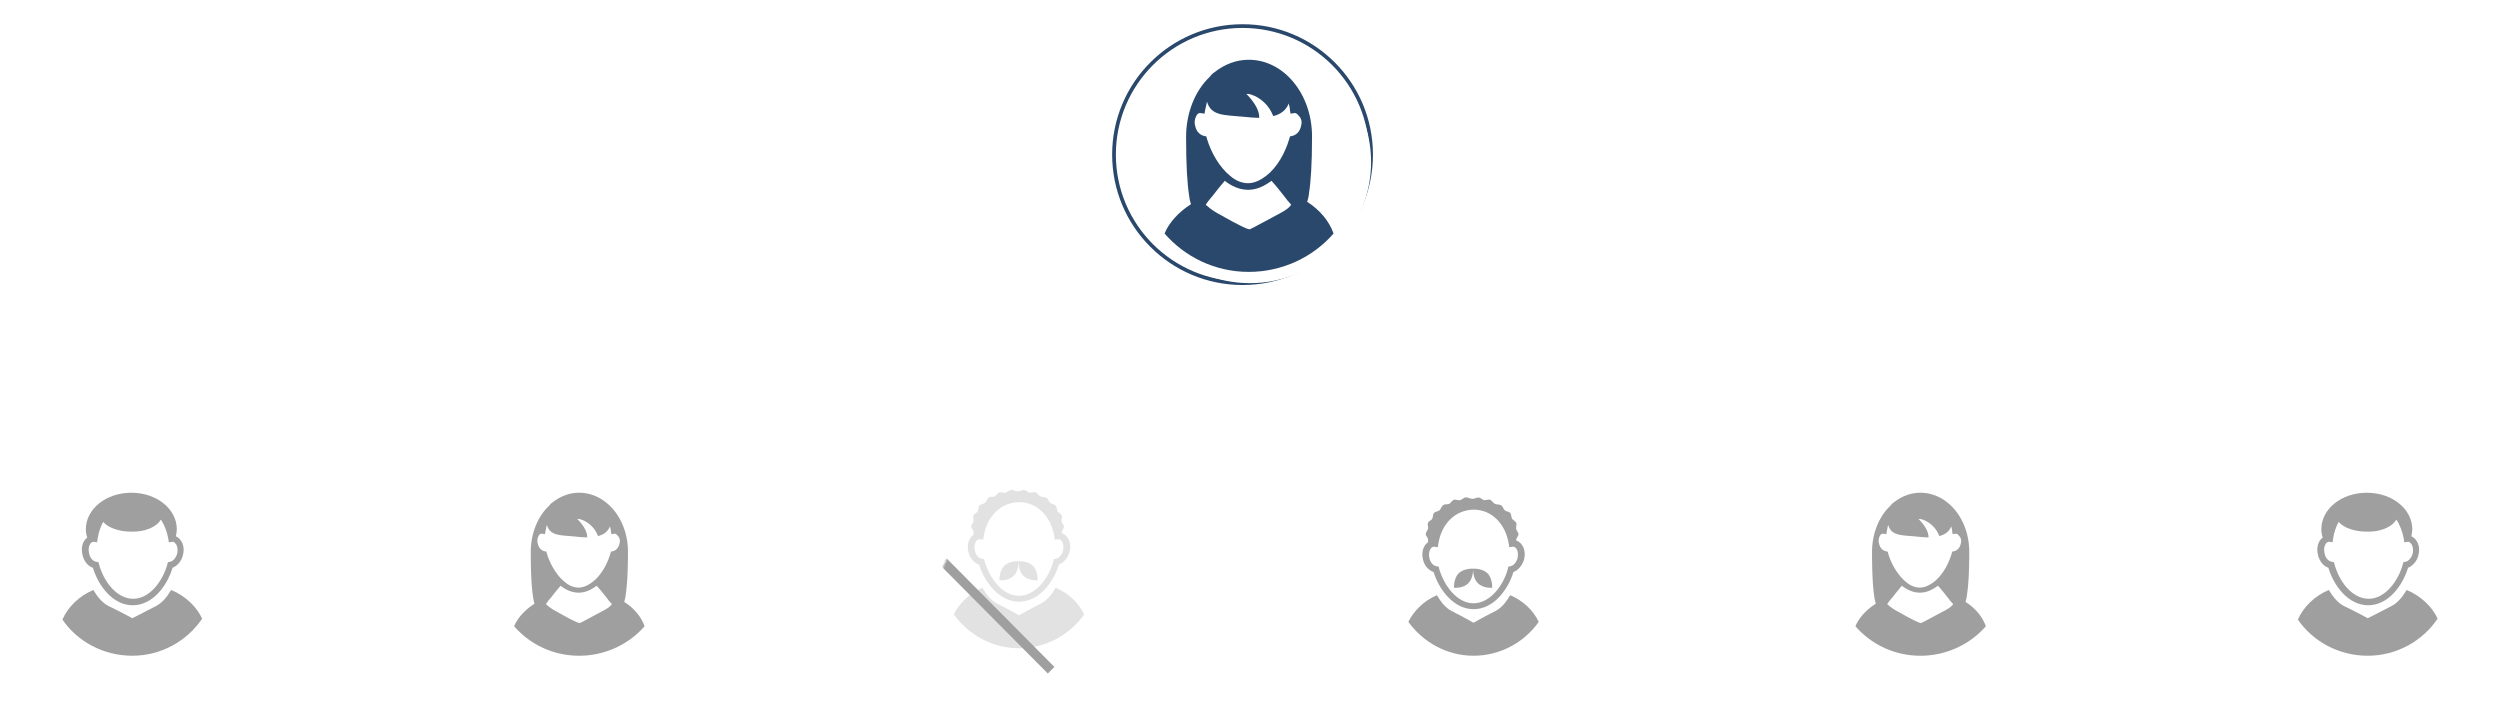 <svg xmlns="http://www.w3.org/2000/svg" xmlns:xlink="http://www.w3.org/1999/xlink" width="1342" height="379" viewBox="0 0 1342 379">
    <defs>
        <filter id="a" width="170%" height="170%" x="-31%" y="-31%" filterUnits="objectBoundingBox">
            <feOffset dx="4" dy="4" in="SourceAlpha" result="shadowOffsetOuter1"/>
            <feGaussianBlur in="shadowOffsetOuter1" result="shadowBlurOuter1" stdDeviation="11"/>
            <feColorMatrix in="shadowBlurOuter1" result="shadowMatrixOuter1" values="0 0 0 0 0.161 0 0 0 0 0.282 0 0 0 0 0.42 0 0 0 0.5 0"/>
            <feMerge>
                <feMergeNode in="shadowMatrixOuter1"/>
                <feMergeNode in="SourceGraphic"/>
            </feMerge>
        </filter>
        <circle id="b" cx="50" cy="50" r="50"/>
        <filter id="c" width="170%" height="170%" x="-31%" y="-31%" filterUnits="objectBoundingBox">
            <feOffset dx="4" dy="4" in="SourceAlpha" result="shadowOffsetOuter1"/>
            <feGaussianBlur in="shadowOffsetOuter1" result="shadowBlurOuter1" stdDeviation="11"/>
            <feColorMatrix in="shadowBlurOuter1" result="shadowMatrixOuter1" values="0 0 0 0 0.161 0 0 0 0 0.282 0 0 0 0 0.42 0 0 0 0.5 0"/>
            <feMerge>
                <feMergeNode in="shadowMatrixOuter1"/>
                <feMergeNode in="SourceGraphic"/>
            </feMerge>
        </filter>
        <filter id="d" width="170%" height="170%" x="-31%" y="-31%" filterUnits="objectBoundingBox">
            <feOffset dx="4" dy="4" in="SourceAlpha" result="shadowOffsetOuter1"/>
            <feGaussianBlur in="shadowOffsetOuter1" result="shadowBlurOuter1" stdDeviation="11"/>
            <feColorMatrix in="shadowBlurOuter1" result="shadowMatrixOuter1" values="0 0 0 0 0.161 0 0 0 0 0.282 0 0 0 0 0.42 0 0 0 0.5 0"/>
            <feMerge>
                <feMergeNode in="shadowMatrixOuter1"/>
                <feMergeNode in="SourceGraphic"/>
            </feMerge>
        </filter>
        <circle id="e" cx="50" cy="50" r="50"/>
        <filter id="g" width="170%" height="170%" x="-31%" y="-31%" filterUnits="objectBoundingBox">
            <feOffset dx="4" dy="4" in="SourceAlpha" result="shadowOffsetOuter1"/>
            <feGaussianBlur in="shadowOffsetOuter1" result="shadowBlurOuter1" stdDeviation="11"/>
            <feColorMatrix in="shadowBlurOuter1" result="shadowMatrixOuter1" values="0 0 0 0 0.161 0 0 0 0 0.282 0 0 0 0 0.42 0 0 0 0.5 0"/>
            <feMerge>
                <feMergeNode in="shadowMatrixOuter1"/>
                <feMergeNode in="SourceGraphic"/>
            </feMerge>
        </filter>
        <filter id="h" width="170%" height="170%" x="-31%" y="-31%" filterUnits="objectBoundingBox">
            <feOffset dx="4" dy="4" in="SourceAlpha" result="shadowOffsetOuter1"/>
            <feGaussianBlur in="shadowOffsetOuter1" result="shadowBlurOuter1" stdDeviation="11"/>
            <feColorMatrix in="shadowBlurOuter1" result="shadowMatrixOuter1" values="0 0 0 0 0.161 0 0 0 0 0.282 0 0 0 0 0.42 0 0 0 0.5 0"/>
            <feMerge>
                <feMergeNode in="shadowMatrixOuter1"/>
                <feMergeNode in="SourceGraphic"/>
            </feMerge>
        </filter>
        <filter id="i" width="153.8%" height="153.8%" x="-23.8%" y="-23.8%" filterUnits="objectBoundingBox">
            <feOffset dx="4" dy="4" in="SourceAlpha" result="shadowOffsetOuter1"/>
            <feGaussianBlur in="shadowOffsetOuter1" result="shadowBlurOuter1" stdDeviation="11"/>
            <feColorMatrix in="shadowBlurOuter1" result="shadowMatrixOuter1" values="0 0 0 0 0.161 0 0 0 0 0.282 0 0 0 0 0.42 0 0 0 0.5 0"/>
            <feMerge>
                <feMergeNode in="shadowMatrixOuter1"/>
                <feMergeNode in="SourceGraphic"/>
            </feMerge>
        </filter>
    </defs>
    <g fill="none" fill-rule="evenodd">
        <g filter="url(#a)" transform="translate(737 253)">
            <use fill="#FFF" fill-rule="nonzero" xlink:href="#b"/>
            <g fill="#9F9F9F" fill-rule="nonzero">
                <path d="M45.752 10.039c-.996 0-1.992 1.214-2.988 1.457-.996.242-2.24-.486-3.237-.243-.996.243-1.743 1.699-2.49 2.185-.996.485-2.49 0-3.237.728-.996.485-1.245 1.942-1.992 2.67-.747.728-2.241.728-2.988 1.457-.747.728-.498 2.185-.996 3.156-.498.97-1.992 1.213-2.241 2.184-.498.971.249 2.185 0 3.156-.25.971-1.245 1.942-1.245 2.913 0 .971 1.245 1.942 1.245 2.913v1.457c-2.49 1.7-3.735 5.34-2.74 9.225.748 3.398 2.989 5.826 5.728 6.797C31.559 59.804 39.527 70 49.986 70 60.693 70 68.412 59.804 71.4 50.094c2.49-.971 4.731-3.399 5.727-6.797 1.245-4.613-.747-8.982-4.233-10.196v-.486c.25-.97 1.245-1.942 1.245-2.913 0-.97-1.245-1.942-1.245-2.913-.249-.97.498-2.185 0-3.156-.498-.97-1.743-1.456-2.24-2.184-.499-.971-.25-2.185-.997-3.156-.747-.729-2.24-.729-2.988-1.457-.747-.728-.996-2.185-1.992-2.67-.996-.486-2.241-.243-3.237-.728-.996-.486-1.494-1.7-2.49-2.185-.996-.243-2.241.243-3.237.243-.996-.243-1.992-1.457-2.988-1.457s-2.241.728-3.237.728c-1.494 0-2.74-.97-3.736-.728zM68.91 35.043l.25 1.7 1.742-.243h.747c.25 0 .25.242.498.242 1.494.729 1.992 3.399 1.494 5.826-.747 2.67-2.49 4.127-3.735 4.37l-1.245.243-.249 1.214c-2.49 9.224-9.711 18.45-18.426 18.45-8.716 0-15.688-9.226-18.427-18.45l-.249-1.214-1.245-.243c-1.494-.243-3.237-1.7-3.735-4.37-.498-1.942-.25-3.884.747-5.097.249-.486.747-.729 1.245-.971h.747l1.743.242.25-1.699c1.742-11.167 9.461-18.45 19.173-18.45 9.213 0 16.932 7.283 18.675 18.45z"/>
                <path d="M47.25 56c2.75-2.75 2.5-7.75 2.5-7.75s-5-.25-7.75 2.5-2.5 7.75-2.5 7.75 5 .5 7.75-2.5z"/>
                <path d="M60 58.5s.25-5-2.5-7.75-7.75-2.5-7.75-2.5-.25 5 2.5 7.75c3 3 7.75 2.5 7.75 2.5zM69.658 62.5c-2.158 3.638-4.555 6.791-7.911 8.489C55.034 74.384 50 77.295 50 77.295s-5.034-2.91-11.747-6.306c-3.356-1.698-5.753-4.85-7.91-8.489C23.39 65.41 17.876 70.989 15 76.81 22.911 87.724 35.616 95 50 95s27.329-7.276 35-18.19c-2.877-6.064-8.39-11.4-15.342-14.31z"/>
            </g>
        </g>
        <g fill-rule="nonzero" filter="url(#c)" transform="translate(977 253)">
            <circle cx="50" cy="50" r="50" fill="#FFF"/>
            <path fill="#9F9F9F" d="M74.055 66.08c.254-.494.254-.988.509-1.73 0-.494.254-.988.254-1.73.764-4.696 1.273-12.112 1.273-23.482C76.09 21.59 64.38 7.5 49.873 7.5c-5.346 0-10.182 1.977-14.255 5.19a5.864 5.864 0 0 0-1.782 1.73c-6.109 5.686-9.927 14.831-9.927 24.966 0 11.864.51 19.526 1.273 24.223 0 .494.254 1.236.254 1.73.255.494.255 1.236.51 1.73-5.091 3.213-9.164 7.663-10.946 12.112C23.4 88.82 35.873 95 49.873 95c14 0 26.727-6.18 35.127-15.82-1.782-5.19-5.855-9.886-10.945-13.1zm-12.982 5.686c-6.11 3.213-10.437 5.685-10.946 5.685-2.036-.248-11.454-5.685-11.454-5.685-2.291-1.236-3.818-1.978-6.618-4.45.254-.494 1.527-2.224 2.036-2.719.254-.494.764-.741 1.018-1.235 1.527-1.978 3.31-4.202 4.836-5.933 2.8 2.225 6.11 3.708 9.673 3.708 3.564 0 6.618-1.483 9.673-3.708 2.29 2.472 4.327 5.191 6.109 7.416.255.494.764.988 1.018 1.236.255.494.764.741 1.018 1.235-1.272 1.978-4.581 3.46-6.363 4.45zm10.436-36.83c-.509 2.472-2.29 3.708-3.564 3.955l-1.018.247-.254.99C64.89 46.058 61.582 51.991 57 55.451c-2.29 1.73-4.836 2.966-7.382 2.966-2.545 0-5.09-.989-7.382-2.966-4.327-3.46-7.89-9.393-9.672-15.325l-.255-.989-1.018-.247c-1.273-.247-3.055-1.483-3.564-3.955-.509-1.483-.254-3.213.51-4.449.254-.494.763-.988 1.272-.988h.509l1.527.247.255-1.483c.255-1.236.51-2.472.764-3.46 1.781 5.931 7.127 5.437 14.763 6.179 2.291.247 5.346.494 6.873.494.255-4.696-5.345-9.887-5.345-9.887h.763c.764 0 2.546.742 3.055.989 6.109 3.213 7.127 8.156 7.382 8.156 3.054-.741 5.345-2.471 6.363-5.19.255.988.51 1.73.51 2.719l.254 1.483 1.527-.247h.51c.763.247 1.017.741 1.272.988 1.273 1.236 1.527 2.72 1.018 4.45z"/>
        </g>
        <g fill-rule="nonzero" filter="url(#d)" transform="translate(1217 253)">
            <circle cx="50" cy="50" r="50" fill="#FFF"/>
            <path fill="#9F9F9F" d="M25.084 27.138c0 1.491.252 2.983.755 4.474-2.517 1.74-3.524 5.469-2.517 9.446.755 3.232 3.02 5.966 5.537 6.712 3.02 9.943 10.822 20.135 21.393 20.135 10.57 0 18.372-10.192 21.392-20.135 2.517-.994 4.782-3.48 5.537-6.712 1.259-4.474-.503-8.7-3.775-10.192.252-1.242.503-2.485.503-3.728C73.91 16.2 63.087 7.5 49.497 7.5c-13.591 0-24.413 8.7-24.413 19.638zm40.268-5.22c2.014 2.983 3.272 6.463 4.027 10.44l.252 1.74 1.762-.249h.755s.251 0 .251.249c1.51.746 2.265 3.232 1.762 5.966-.755 2.734-2.517 4.226-3.775 4.474l-1.258.249-.252.994c-2.517 9.198-9.564 18.644-18.373 18.644-8.808 0-15.855-9.198-18.372-18.644l-.252-.994-1.258-.249c-1.51-.248-3.272-1.74-3.775-4.474-.504-1.989-.252-3.729.503-4.972.252-.497.755-.994 1.51-1.243h.503l1.762.249.252-1.74c.503-3.48 1.51-6.463 3.02-9.197 2.768 3.231 8.557 5.22 15.1 5.22 7.3.248 13.591-2.486 15.856-6.463zm5.537 37.784c7.802 3.231 13.843 9.197 16.611 15.412C79.446 87.045 65.604 95 50 95s-29.446-7.706-37.5-19.39c2.768-6.462 8.809-12.677 16.61-15.908 2.266 3.728 4.783 6.96 8.306 8.7C44.715 71.882 50 74.865 50 74.865s5.537-2.734 12.584-6.463c3.523-1.74 6.04-4.972 8.305-8.7z"/>
        </g>
        <g transform="translate(497 253)">
            <mask id="f" fill="#fff">
                <use xlink:href="#e"/>
            </mask>
            <use fill="#FFF" fill-rule="nonzero" xlink:href="#e"/>
            <path fill="#9F9F9F" d="M-28.88 64.078l112.76.38v5l-112.76-.38z" mask="url(#f)" transform="rotate(45 27.5 66.768)"/>
        </g>
        <g fill="#9F9F9F" fill-rule="nonzero" opacity=".3">
            <path d="M542.752 263.039c-.996 0-1.992 1.214-2.988 1.457-.996.242-2.24-.486-3.237-.243-.996.243-1.743 1.699-2.49 2.185-.996.485-2.49 0-3.237.728-.996.485-1.245 1.942-1.992 2.67-.747.728-2.241.728-2.988 1.457-.747.728-.498 2.185-.996 3.156-.498.97-1.992 1.213-2.241 2.184-.498.971.249 2.185 0 3.156-.25.971-1.245 1.942-1.245 2.913 0 .971 1.245 1.942 1.245 2.913v1.457c-2.49 1.7-3.735 5.34-2.74 9.225.748 3.398 2.989 5.826 5.728 6.797 2.988 9.71 10.956 19.906 21.415 19.906 10.707 0 18.426-10.196 21.414-19.906 2.49-.971 4.731-3.399 5.727-6.797 1.245-4.613-.747-8.982-4.233-10.196v-.486c.25-.97 1.245-1.942 1.245-2.913 0-.97-1.245-1.942-1.245-2.913-.249-.97.498-2.185 0-3.156-.498-.97-1.743-1.456-2.24-2.184-.499-.971-.25-2.185-.997-3.156-.747-.729-2.24-.729-2.988-1.457-.747-.728-.996-2.185-1.992-2.67-.996-.486-2.241-.243-3.237-.728-.996-.486-1.494-1.7-2.49-2.185-.996-.243-2.241.243-3.237.243-.996-.243-1.992-1.457-2.988-1.457s-2.241.728-3.237.728c-1.494 0-2.74-.97-3.736-.728zm23.158 25.004l.25 1.7 1.742-.243h.747c.25 0 .25.242.498.242 1.494.729 1.992 3.399 1.494 5.826-.747 2.67-2.49 4.127-3.735 4.37l-1.245.243-.249 1.214c-2.49 9.224-9.711 18.45-18.426 18.45-8.716 0-15.688-9.226-18.427-18.45l-.249-1.214-1.245-.243c-1.494-.243-3.237-1.7-3.735-4.37-.498-1.942-.25-3.884.747-5.097.249-.486.747-.729 1.245-.971h.747l1.743.242.25-1.699c1.742-11.167 9.461-18.45 19.173-18.45 9.213 0 16.932 7.283 18.675 18.45z"/>
            <path d="M544.25 309c2.75-2.75 2.5-7.75 2.5-7.75s-5-.25-7.75 2.5-2.5 7.75-2.5 7.75 5 .5 7.75-2.5z"/>
            <path d="M557 311.5s.25-5-2.5-7.75-7.75-2.5-7.75-2.5-.25 5 2.5 7.75c3 3 7.75 2.5 7.75 2.5zM566.658 315.5c-2.158 3.638-4.555 6.791-7.911 8.489-6.713 3.395-11.747 6.306-11.747 6.306s-5.034-2.91-11.747-6.306c-3.356-1.698-5.753-4.85-7.91-8.489-6.953 2.91-12.466 8.489-15.343 14.31 7.911 10.914 20.616 18.19 35 18.19s27.329-7.276 35-18.19c-2.877-6.064-8.39-11.4-15.342-14.31z"/>
        </g>
        <g fill-rule="nonzero" filter="url(#g)" transform="translate(257 253)">
            <circle cx="50" cy="50" r="50" fill="#FFF"/>
            <path fill="#9F9F9F" d="M74.055 66.08c.254-.494.254-.988.509-1.73 0-.494.254-.988.254-1.73.764-4.696 1.273-12.112 1.273-23.482C76.09 21.59 64.38 7.5 49.873 7.5c-5.346 0-10.182 1.977-14.255 5.19a5.864 5.864 0 0 0-1.782 1.73c-6.109 5.686-9.927 14.831-9.927 24.966 0 11.864.51 19.526 1.273 24.223 0 .494.254 1.236.254 1.73.255.494.255 1.236.51 1.73-5.091 3.213-9.164 7.663-10.946 12.112C23.4 88.82 35.873 95 49.873 95c14 0 26.727-6.18 35.127-15.82-1.782-5.19-5.855-9.886-10.945-13.1zm-12.982 5.686c-6.11 3.213-10.437 5.685-10.946 5.685-2.036-.248-11.454-5.685-11.454-5.685-2.291-1.236-3.818-1.978-6.618-4.45.254-.494 1.527-2.224 2.036-2.719.254-.494.764-.741 1.018-1.235 1.527-1.978 3.31-4.202 4.836-5.933 2.8 2.225 6.11 3.708 9.673 3.708 3.564 0 6.618-1.483 9.673-3.708 2.29 2.472 4.327 5.191 6.109 7.416.255.494.764.988 1.018 1.236.255.494.764.741 1.018 1.235-1.272 1.978-4.581 3.46-6.363 4.45zm10.436-36.83c-.509 2.472-2.29 3.708-3.564 3.955l-1.018.247-.254.99C64.89 46.058 61.582 51.991 57 55.451c-2.29 1.73-4.836 2.966-7.382 2.966-2.545 0-5.09-.989-7.382-2.966-4.327-3.46-7.89-9.393-9.672-15.325l-.255-.989-1.018-.247c-1.273-.247-3.055-1.483-3.564-3.955-.509-1.483-.254-3.213.51-4.449.254-.494.763-.988 1.272-.988h.509l1.527.247.255-1.483c.255-1.236.51-2.472.764-3.46 1.781 5.931 7.127 5.437 14.763 6.179 2.291.247 5.346.494 6.873.494.255-4.696-5.345-9.887-5.345-9.887h.763c.764 0 2.546.742 3.055.989 6.109 3.213 7.127 8.156 7.382 8.156 3.054-.741 5.345-2.471 6.363-5.19.255.988.51 1.73.51 2.719l.254 1.483 1.527-.247h.51c.763.247 1.017.741 1.272.988 1.273 1.236 1.527 2.72 1.018 4.45z"/>
        </g>
        <g fill-rule="nonzero" filter="url(#h)" transform="translate(17 253)">
            <circle cx="50" cy="50" r="50" fill="#FFF"/>
            <path fill="#9F9F9F" d="M25.084 27.138c0 1.491.252 2.983.755 4.474-2.517 1.74-3.524 5.469-2.517 9.446.755 3.232 3.02 5.966 5.537 6.712 3.02 9.943 10.822 20.135 21.393 20.135 10.57 0 18.372-10.192 21.392-20.135 2.517-.994 4.782-3.48 5.537-6.712 1.259-4.474-.503-8.7-3.775-10.192.252-1.242.503-2.485.503-3.728C73.91 16.2 63.087 7.5 49.497 7.5c-13.591 0-24.413 8.7-24.413 19.638zm40.268-5.22c2.014 2.983 3.272 6.463 4.027 10.44l.252 1.74 1.762-.249h.755s.251 0 .251.249c1.51.746 2.265 3.232 1.762 5.966-.755 2.734-2.517 4.226-3.775 4.474l-1.258.249-.252.994c-2.517 9.198-9.564 18.644-18.373 18.644-8.808 0-15.855-9.198-18.372-18.644l-.252-.994-1.258-.249c-1.51-.248-3.272-1.74-3.775-4.474-.504-1.989-.252-3.729.503-4.972.252-.497.755-.994 1.51-1.243h.503l1.762.249.252-1.74c.503-3.48 1.51-6.463 3.02-9.197 2.768 3.231 8.557 5.22 15.1 5.22 7.3.248 13.591-2.486 15.856-6.463zm5.537 37.784c7.802 3.231 13.843 9.197 16.611 15.412C79.446 87.045 65.604 95 50 95s-29.446-7.706-37.5-19.39c2.768-6.462 8.809-12.677 16.61-15.908 2.266 3.728 4.783 6.96 8.306 8.7C44.715 71.882 50 74.865 50 74.865s5.537-2.734 12.584-6.463c3.523-1.74 6.04-4.972 8.305-8.7z"/>
        </g>
        <g transform="translate(597 13)">
            <circle cx="70" cy="70" r="69" stroke="#29486B" stroke-width="2"/>
            <g fill-rule="nonzero" filter="url(#i)" transform="translate(5 5)">
                <circle cx="65" cy="65" r="65" fill="#FFF"/>
                <path fill="#29486B" d="M95.663 86.317c.33-.644.33-1.287.66-2.252 0-.644.33-1.287.33-2.252.989-6.112 1.649-15.763 1.649-30.56 0-22.84-15.172-41.175-33.97-41.175-6.927 0-13.193 2.573-18.47 6.755-.99.643-1.65 1.287-2.309 2.252-7.915 7.398-12.862 19.3-12.862 32.49 0 15.44.66 25.413 1.649 31.525 0 .643.33 1.608.33 2.251.33.644.33 1.609.66 2.252-6.597 4.182-11.874 9.972-14.183 15.763 10.884 12.545 27.045 20.587 45.184 20.587 18.14 0 34.63-8.042 45.514-20.587-2.309-6.756-7.586-12.868-14.182-17.05zm-16.82 7.398c-7.916 4.182-13.522 7.399-14.182 7.399-2.638-.322-14.841-7.399-14.841-7.399-2.969-1.608-4.948-2.573-8.575-5.79.33-.643 1.978-2.895 2.638-3.539.33-.643.99-.965 1.32-1.608 1.978-2.573 4.287-5.469 6.266-7.72 3.628 2.895 7.915 4.825 12.532 4.825 4.618 0 8.575-1.93 12.533-4.825 2.968 3.216 5.607 6.755 7.916 9.65.33.643.989 1.287 1.319 1.609.33.643.99.965 1.32 1.608-1.65 2.573-5.937 4.504-8.246 5.79zm13.522-47.93c-.66 3.216-2.968 4.825-4.617 5.146l-1.32.322-.33 1.287c-2.308 7.72-6.596 15.44-12.532 19.944-2.968 2.252-6.266 3.86-9.565 3.86-3.298 0-6.596-1.286-9.564-3.86C48.83 67.981 44.213 60.26 41.904 52.54l-.33-1.287-1.319-.322c-1.649-.321-3.958-1.93-4.617-5.147-.66-1.93-.33-4.181.66-5.79.33-.643.989-1.287 1.648-1.287h.66l1.979.322.33-1.93c.33-1.608.66-3.217.99-4.504 2.308 7.72 9.234 7.077 19.128 8.042 2.968.322 6.926.644 8.905.644.33-6.112-6.926-12.868-6.926-12.868h.99c.989 0 3.298.966 3.957 1.287 7.916 4.182 9.235 10.616 9.565 10.616 3.957-.965 6.926-3.217 8.245-6.756.33 1.287.66 2.252.66 3.539l.33 1.93 1.978-.322h.66c.99.322 1.319.965 1.649 1.287 1.649 1.609 1.979 3.539 1.319 5.79z"/>
            </g>
        </g>
    </g>
</svg>
